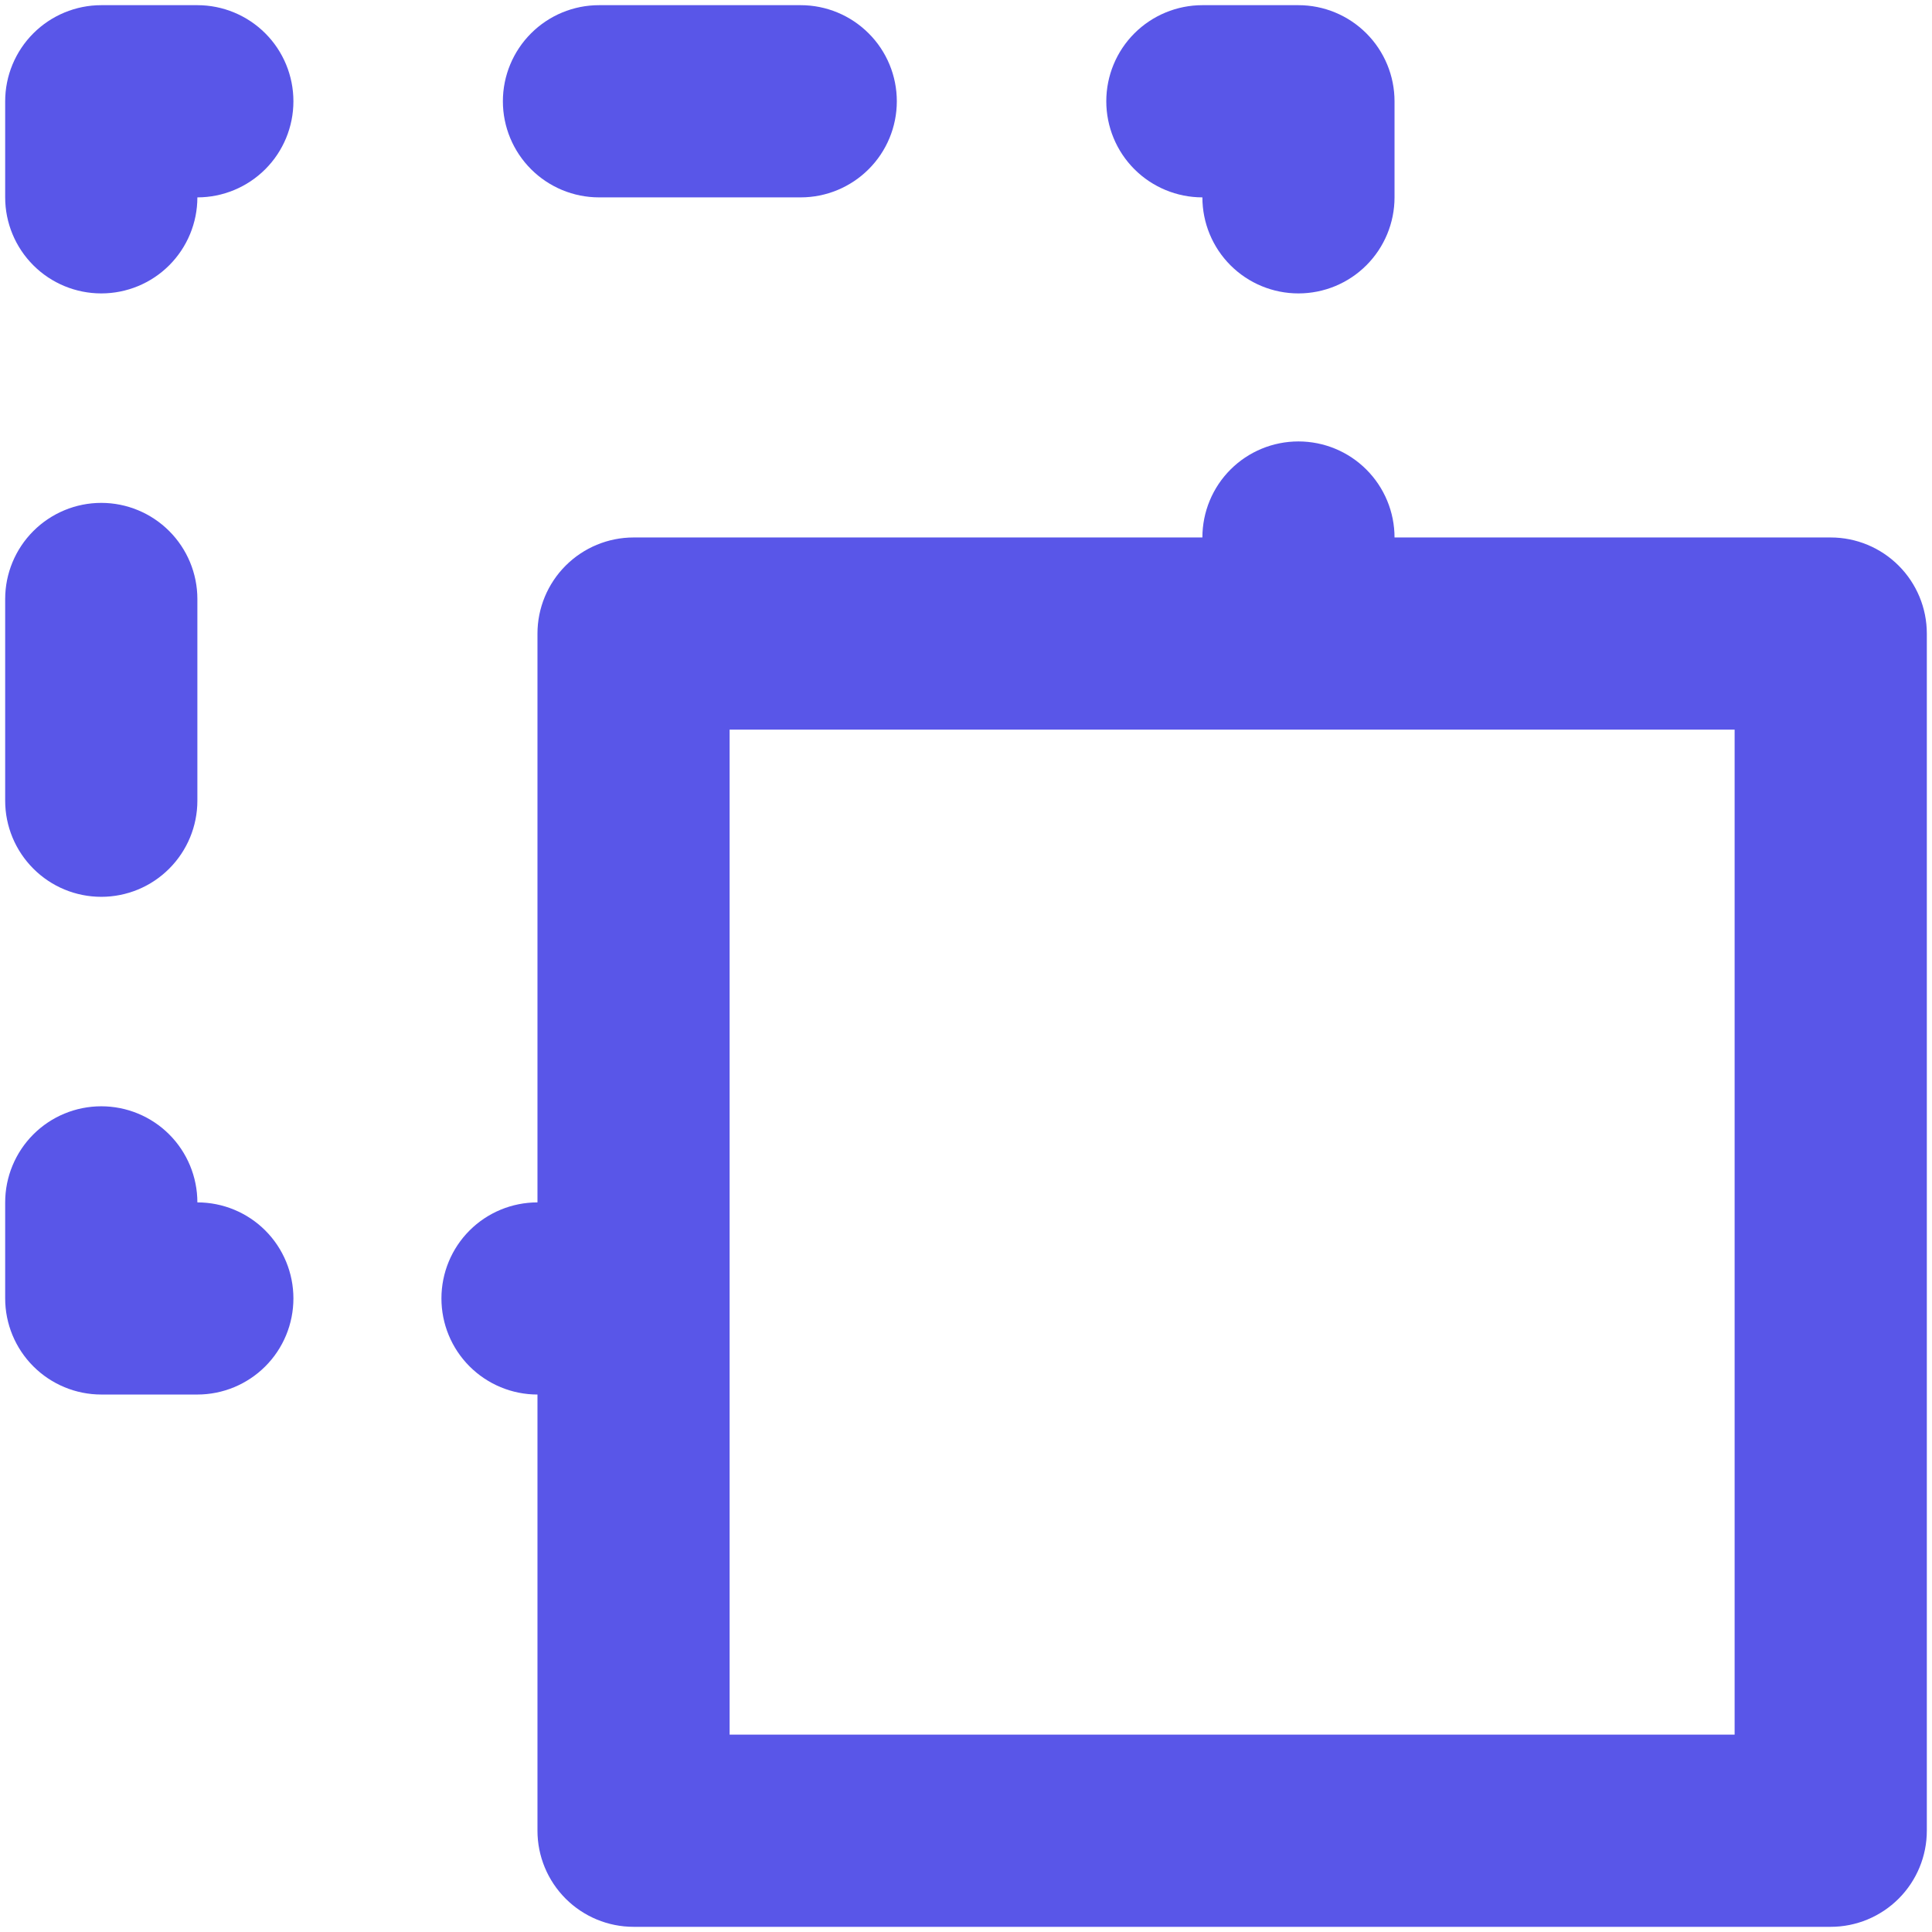 <svg width="31" height="31" viewBox="0 0 31 31" fill="none" xmlns="http://www.w3.org/2000/svg">
<path d="M9.611 3.167H12.848C13.257 3.167 13.649 3.004 13.938 2.715C14.228 2.426 14.39 2.034 14.39 1.625C14.39 1.216 14.228 0.824 13.938 0.535C13.649 0.246 13.257 0.083 12.848 0.083H9.611C9.202 0.083 8.81 0.246 8.521 0.535C8.232 0.824 8.069 1.216 8.069 1.625C8.069 2.034 8.232 2.426 8.521 2.715C8.81 3.004 9.202 3.167 9.611 3.167ZM1.625 14.39C2.034 14.39 2.426 14.228 2.715 13.938C3.004 13.649 3.167 13.257 3.167 12.848V9.611C3.167 9.202 3.004 8.81 2.715 8.521C2.426 8.232 2.034 8.069 1.625 8.069C1.216 8.069 0.824 8.232 0.535 8.521C0.246 8.81 0.083 9.202 0.083 9.611V12.848C0.083 13.257 0.246 13.649 0.535 13.938C0.824 14.228 1.216 14.39 1.625 14.39ZM19.293 3.167C19.293 3.576 19.455 3.968 19.744 4.257C20.033 4.546 20.425 4.708 20.834 4.708C21.243 4.708 21.635 4.546 21.924 4.257C22.213 3.968 22.376 3.576 22.376 3.167V1.625C22.376 1.216 22.213 0.824 21.924 0.535C21.635 0.246 21.243 0.083 20.834 0.083H19.293C18.884 0.083 18.491 0.246 18.202 0.535C17.913 0.824 17.751 1.216 17.751 1.625C17.751 2.034 17.913 2.426 18.202 2.715C18.491 3.004 18.884 3.167 19.293 3.167V3.167ZM29.375 8.624H22.376C22.376 8.215 22.213 7.823 21.924 7.534C21.635 7.245 21.243 7.083 20.834 7.083C20.425 7.083 20.033 7.245 19.744 7.534C19.455 7.823 19.293 8.215 19.293 8.624H10.166C9.757 8.624 9.365 8.787 9.076 9.076C8.787 9.365 8.624 9.757 8.624 10.166V19.293C8.215 19.293 7.823 19.455 7.534 19.744C7.245 20.033 7.083 20.425 7.083 20.834C7.083 21.243 7.245 21.635 7.534 21.924C7.823 22.213 8.215 22.376 8.624 22.376V29.375C8.624 29.784 8.787 30.176 9.076 30.465C9.365 30.754 9.757 30.917 10.166 30.917H29.375C29.784 30.917 30.176 30.754 30.465 30.465C30.754 30.176 30.917 29.784 30.917 29.375V10.166C30.917 9.757 30.754 9.365 30.465 9.076C30.176 8.787 29.784 8.624 29.375 8.624V8.624ZM27.833 27.833H11.707V20.85V11.707H27.833V27.833ZM3.167 0.083H1.625C1.216 0.083 0.824 0.246 0.535 0.535C0.246 0.824 0.083 1.216 0.083 1.625V3.167C0.083 3.576 0.246 3.968 0.535 4.257C0.824 4.546 1.216 4.708 1.625 4.708C2.034 4.708 2.426 4.546 2.715 4.257C3.004 3.968 3.167 3.576 3.167 3.167C3.576 3.167 3.968 3.004 4.257 2.715C4.546 2.426 4.708 2.034 4.708 1.625C4.708 1.216 4.546 0.824 4.257 0.535C3.968 0.246 3.576 0.083 3.167 0.083V0.083ZM3.167 19.293C3.167 18.884 3.004 18.491 2.715 18.202C2.426 17.913 2.034 17.751 1.625 17.751C1.216 17.751 0.824 17.913 0.535 18.202C0.246 18.491 0.083 18.884 0.083 19.293V20.834C0.083 21.243 0.246 21.635 0.535 21.924C0.824 22.213 1.216 22.376 1.625 22.376H3.167C3.576 22.376 3.968 22.213 4.257 21.924C4.546 21.635 4.708 21.243 4.708 20.834C4.708 20.425 4.546 20.033 4.257 19.744C3.968 19.455 3.576 19.293 3.167 19.293Z" fill="#5956E8"/>
</svg>
